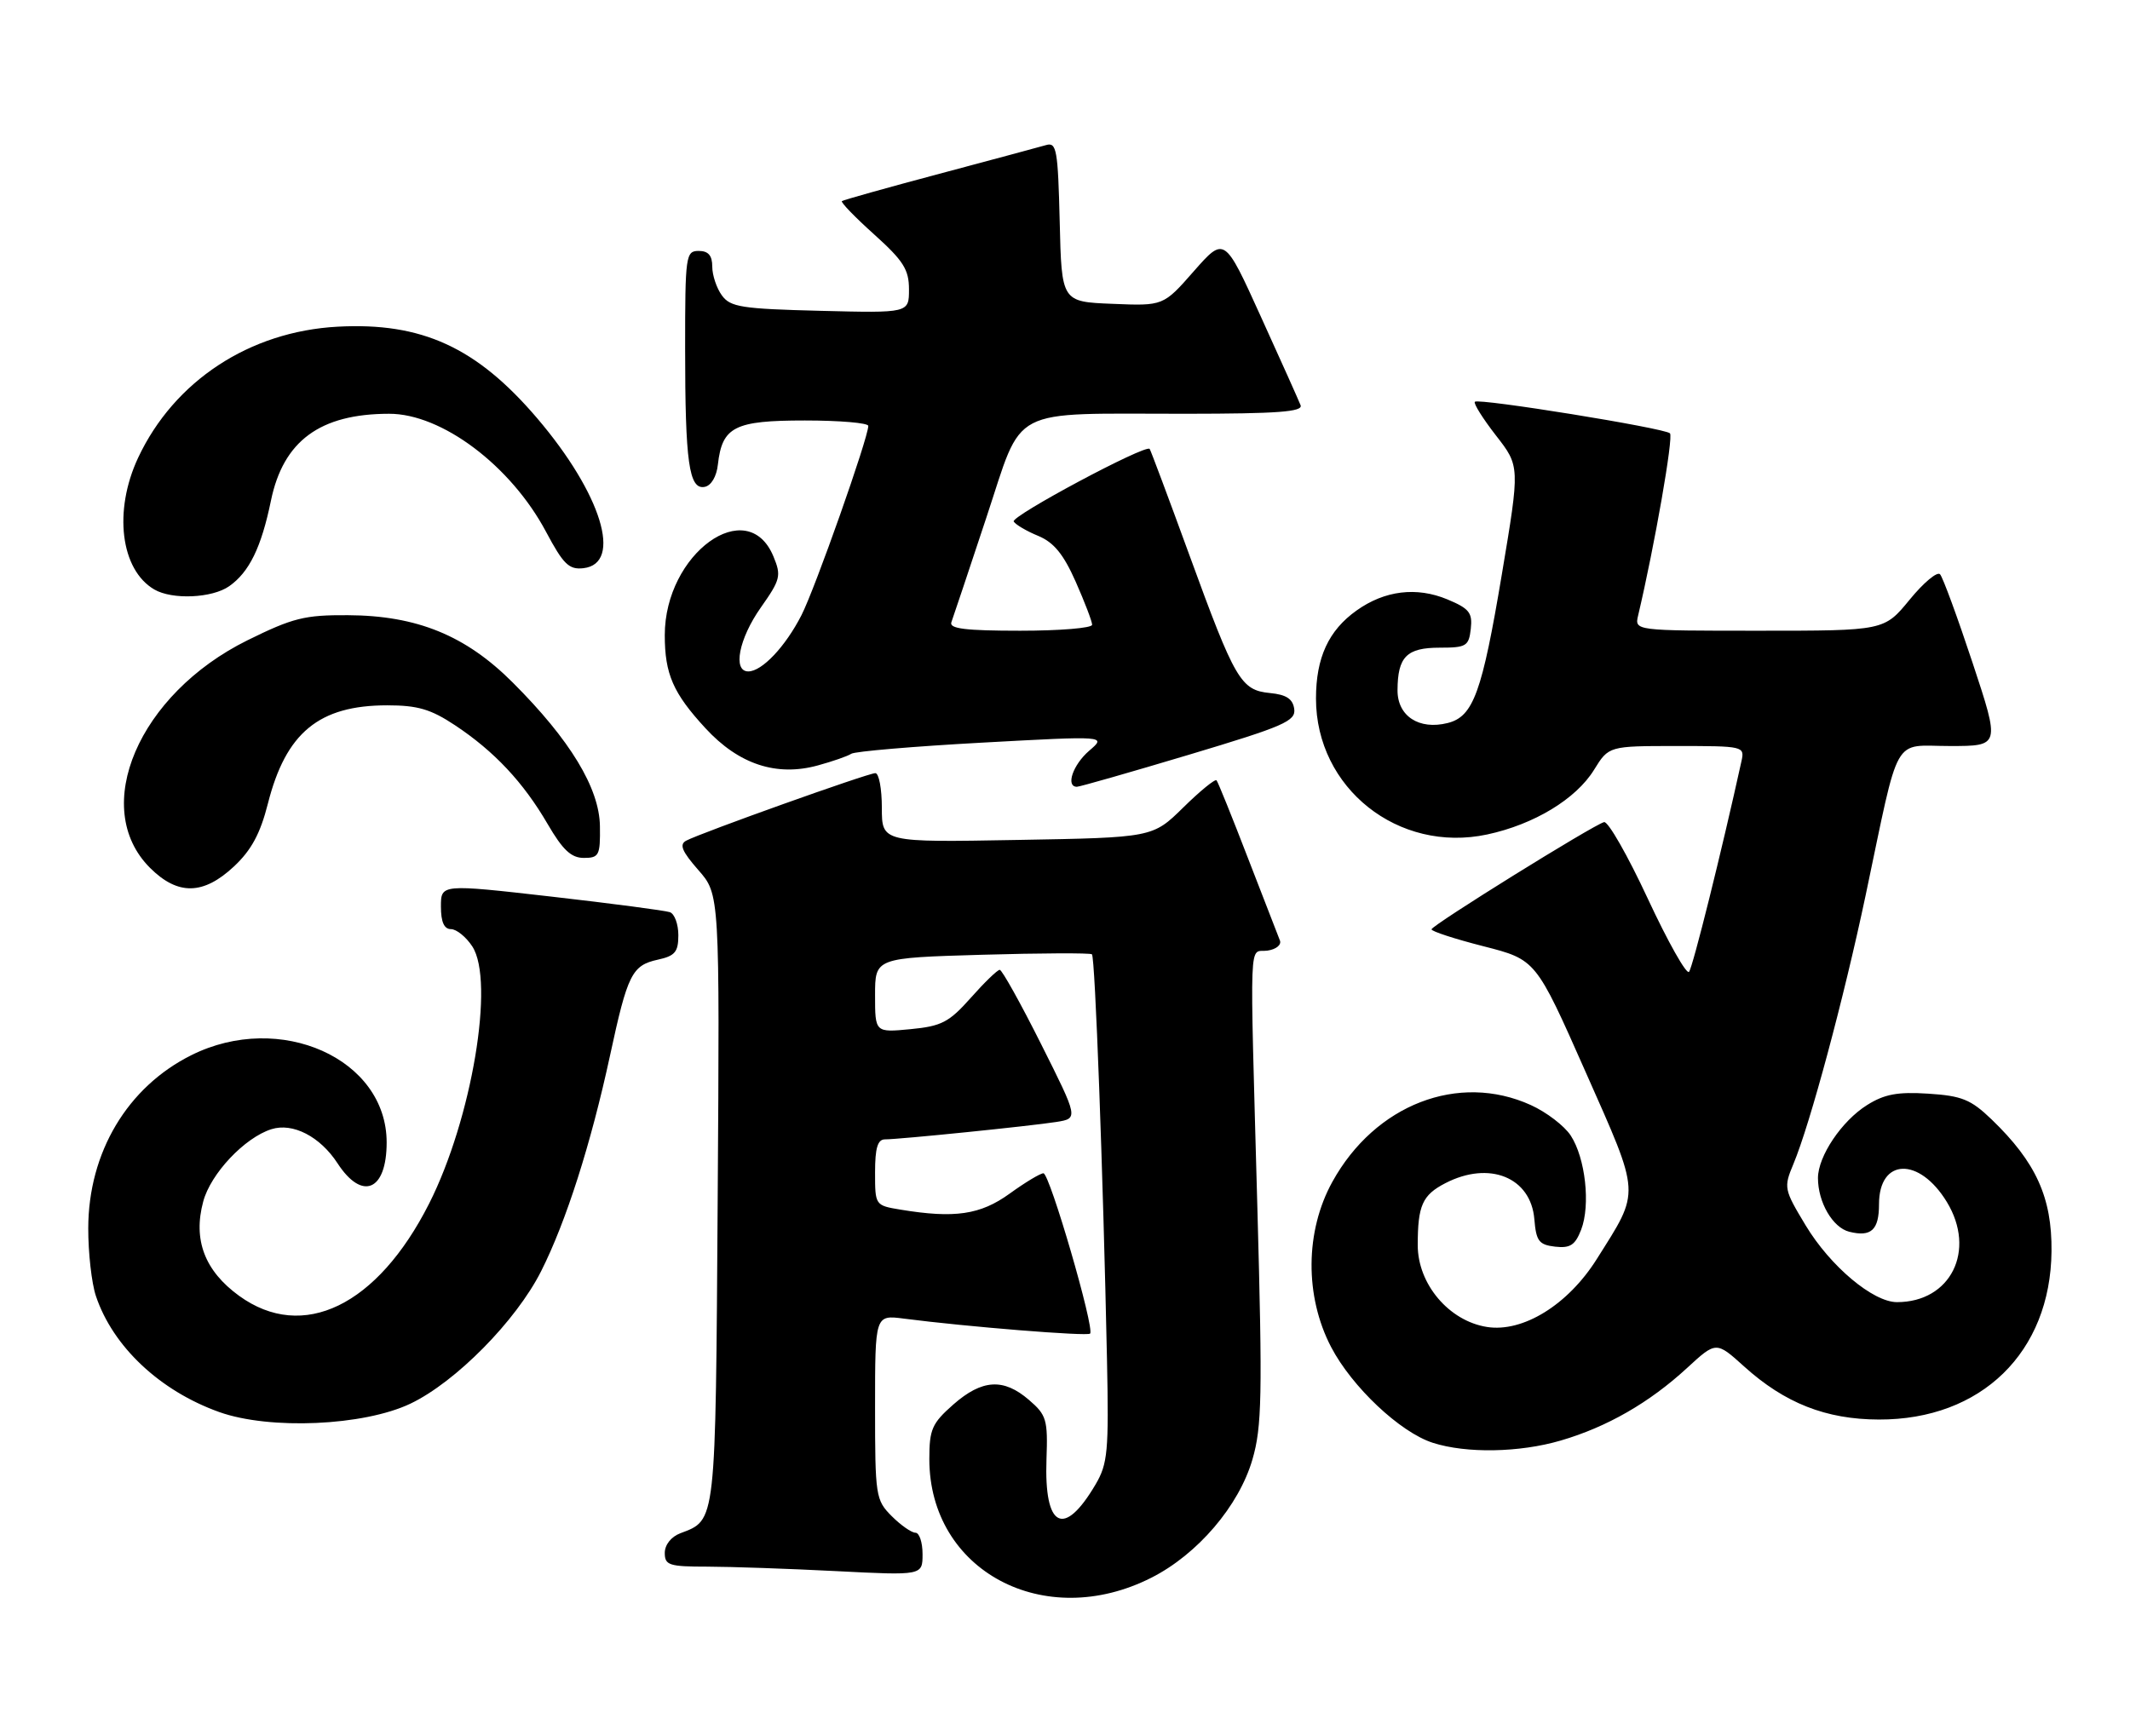 <?xml version="1.0" encoding="UTF-8" standalone="no"?>
<!DOCTYPE svg PUBLIC "-//W3C//DTD SVG 1.1//EN" "http://www.w3.org/Graphics/SVG/1.1/DTD/svg11.dtd" >
<svg xmlns="http://www.w3.org/2000/svg" xmlns:xlink="http://www.w3.org/1999/xlink" version="1.1" viewBox="0 0 314 256">
 <g >
 <path fill="currentColor"
d=" M 169.74 232.63 C 176.55 229.18 182.64 222.05 184.63 215.20 C 186.03 210.40 186.12 205.78 185.36 178.11 C 184.23 136.55 184.07 140.56 186.83 140.17 C 188.12 139.99 188.94 139.32 188.68 138.67 C 188.42 138.03 186.30 132.55 183.96 126.50 C 181.63 120.45 179.55 115.30 179.34 115.06 C 179.13 114.82 176.92 116.62 174.44 119.06 C 169.92 123.50 169.92 123.50 149.96 123.85 C 130.00 124.21 130.00 124.21 130.00 119.10 C 130.00 116.30 129.57 114.00 129.04 114.00 C 127.95 114.00 103.25 122.83 101.15 123.96 C 100.11 124.52 100.54 125.54 102.94 128.28 C 106.10 131.87 106.10 131.87 105.80 176.78 C 105.48 225.07 105.59 224.06 100.29 226.08 C 98.94 226.59 98.00 227.78 98.00 228.98 C 98.00 230.79 98.64 231.00 104.25 231.00 C 107.69 231.01 116.24 231.30 123.25 231.66 C 136.00 232.31 136.00 232.31 136.00 229.15 C 136.00 227.42 135.53 226.00 134.95 226.00 C 134.38 226.00 132.80 224.90 131.45 223.55 C 129.09 221.18 129.00 220.60 129.00 207.48 C 129.00 193.88 129.00 193.88 133.25 194.43 C 142.51 195.63 160.28 197.06 160.70 196.64 C 161.41 195.92 154.74 173.00 153.82 173.00 C 153.36 173.00 151.12 174.35 148.84 176.00 C 144.53 179.12 140.73 179.68 132.75 178.36 C 129.01 177.74 129.00 177.72 129.00 172.87 C 129.00 169.27 129.38 168.00 130.46 168.00 C 132.59 168.00 151.95 166.03 155.74 165.43 C 158.97 164.91 158.97 164.91 153.48 153.96 C 150.46 147.93 147.71 143.00 147.38 143.00 C 147.04 143.00 145.12 144.86 143.11 147.13 C 139.90 150.74 138.80 151.31 134.23 151.75 C 129.00 152.25 129.00 152.25 129.00 146.75 C 129.00 141.24 129.00 141.24 144.75 140.78 C 153.41 140.53 160.71 140.50 160.97 140.71 C 161.44 141.11 162.61 172.70 163.19 200.50 C 163.47 214.03 163.30 215.83 161.50 218.89 C 156.83 226.82 153.91 225.31 154.27 215.17 C 154.48 209.34 154.28 208.64 151.69 206.42 C 147.94 203.18 144.78 203.37 140.53 207.10 C 137.39 209.87 137.00 210.75 137.00 215.14 C 137.00 231.60 153.93 240.65 169.74 232.63 Z  M 230.07 212.41 C 236.89 210.42 243.14 206.83 248.68 201.73 C 252.99 197.76 252.99 197.76 257.12 201.49 C 263.10 206.89 269.18 209.29 276.97 209.31 C 292.07 209.36 302.29 199.40 302.43 184.50 C 302.51 176.57 300.13 171.35 293.60 165.06 C 290.53 162.11 289.21 161.58 284.26 161.26 C 279.74 160.97 277.80 161.33 275.24 162.94 C 271.50 165.28 268.01 170.48 268.00 173.70 C 268.00 177.27 270.17 181.01 272.61 181.62 C 275.85 182.43 277.00 181.36 277.00 177.56 C 277.00 170.75 282.93 170.55 287.00 177.23 C 291.36 184.39 287.58 192.00 279.65 192.00 C 276.12 192.00 269.82 186.71 266.19 180.69 C 262.99 175.38 262.93 175.10 264.37 171.66 C 266.85 165.72 271.79 147.33 275.03 132.00 C 280.14 107.75 278.87 110.00 287.46 110.00 C 294.85 110.00 294.85 110.00 290.80 97.75 C 288.57 91.01 286.41 85.13 286.00 84.68 C 285.59 84.22 283.57 85.91 281.51 88.43 C 277.76 93.00 277.76 93.00 259.36 93.00 C 240.96 93.00 240.96 93.00 241.49 90.75 C 243.92 80.45 246.73 64.38 246.18 63.89 C 245.29 63.10 217.98 58.69 217.42 59.24 C 217.19 59.48 218.59 61.71 220.53 64.21 C 224.07 68.75 224.07 68.75 221.41 84.62 C 218.48 102.13 217.20 105.66 213.41 106.61 C 209.19 107.67 206.00 105.58 206.02 101.77 C 206.04 96.84 207.37 95.50 212.23 95.50 C 216.15 95.50 216.53 95.28 216.82 92.73 C 217.09 90.35 216.60 89.73 213.37 88.38 C 208.83 86.49 204.13 87.06 199.98 90.02 C 195.85 92.96 194.00 96.97 194.00 103.00 C 194.00 116.21 206.14 125.85 219.25 123.04 C 226.15 121.56 232.33 117.82 234.99 113.51 C 237.16 110.00 237.16 110.00 247.19 110.00 C 257.07 110.00 257.21 110.03 256.72 112.25 C 253.80 125.54 249.54 142.66 248.99 143.30 C 248.62 143.73 245.88 138.88 242.92 132.52 C 239.96 126.15 237.06 121.07 236.47 121.22 C 234.85 121.65 211.07 136.43 211.03 137.03 C 211.01 137.32 214.47 138.45 218.71 139.53 C 226.42 141.50 226.42 141.50 233.72 158.00 C 241.93 176.54 241.86 175.38 235.38 185.67 C 231.14 192.40 224.50 196.50 219.20 195.66 C 213.59 194.77 209.00 189.33 209.00 183.60 C 209.00 177.75 209.68 176.21 213.07 174.46 C 219.55 171.11 225.68 173.59 226.19 179.77 C 226.46 183.00 226.86 183.54 229.25 183.82 C 231.48 184.07 232.20 183.60 233.09 181.32 C 234.49 177.68 233.72 170.75 231.55 167.43 C 230.61 166.00 227.97 163.98 225.67 162.94 C 215.02 158.10 202.71 162.86 196.42 174.25 C 192.39 181.53 192.32 191.12 196.23 198.62 C 199.30 204.50 206.41 211.20 211.22 212.74 C 216.16 214.33 223.99 214.19 230.07 212.41 Z  M 60.50 206.97 C 67.17 203.79 76.08 194.76 79.77 187.44 C 83.45 180.14 87.11 168.68 89.93 155.63 C 92.52 143.62 93.16 142.34 96.99 141.50 C 99.51 140.95 100.00 140.36 100.00 137.89 C 100.00 136.27 99.44 134.74 98.75 134.50 C 98.06 134.26 90.19 133.22 81.25 132.20 C 65.00 130.35 65.00 130.35 65.00 133.67 C 65.00 135.94 65.47 137.00 66.48 137.00 C 67.29 137.00 68.70 138.14 69.62 139.54 C 72.97 144.66 69.56 165.01 63.26 177.47 C 55.63 192.55 44.65 197.88 35.25 191.07 C 30.18 187.39 28.43 182.81 29.96 177.16 C 31.06 173.05 36.06 167.75 40.01 166.50 C 43.16 165.50 47.19 167.58 49.76 171.53 C 53.40 177.12 57.00 175.59 57.00 168.45 C 57.00 156.10 41.28 149.07 28.22 155.58 C 18.78 160.28 13.03 169.93 13.01 181.10 C 13.00 184.73 13.51 189.23 14.14 191.10 C 16.64 198.56 23.57 205.08 32.33 208.21 C 39.77 210.86 53.61 210.25 60.50 206.97 Z  M 34.50 127.75 C 37.05 125.36 38.37 122.92 39.49 118.50 C 42.14 108.03 47.02 104.00 57.08 104.00 C 61.58 104.00 63.51 104.57 67.08 106.94 C 72.87 110.78 77.15 115.35 80.73 121.50 C 82.96 125.33 84.21 126.50 86.07 126.50 C 88.31 126.50 88.50 126.12 88.44 121.83 C 88.37 116.22 84.05 109.09 75.59 100.64 C 68.66 93.70 61.47 90.76 51.28 90.71 C 44.91 90.67 43.17 91.11 36.48 94.41 C 20.43 102.35 13.25 119.10 22.11 127.96 C 26.21 132.05 29.97 131.99 34.50 127.75 Z  M 175.29 111.28 C 189.31 107.08 191.05 106.32 190.79 104.52 C 190.58 103.05 189.62 102.42 187.23 102.19 C 182.92 101.77 182.08 100.34 175.36 81.91 C 172.27 73.43 169.62 66.36 169.48 66.19 C 168.87 65.48 148.96 76.13 149.44 76.90 C 149.72 77.36 151.35 78.32 153.06 79.02 C 155.36 79.98 156.78 81.72 158.58 85.78 C 159.91 88.79 161.00 91.64 161.00 92.12 C 161.00 92.61 156.23 93.00 150.39 93.00 C 142.33 93.00 139.90 92.70 140.25 91.75 C 140.50 91.06 142.82 84.14 145.39 76.37 C 150.95 59.64 148.29 61.03 174.86 61.01 C 188.33 61.00 192.11 60.72 191.73 59.75 C 191.46 59.06 188.83 53.18 185.87 46.68 C 180.51 34.86 180.51 34.86 176.00 39.98 C 171.50 45.11 171.50 45.11 164.00 44.80 C 156.50 44.50 156.50 44.50 156.22 32.69 C 155.96 22.08 155.76 20.94 154.22 21.39 C 153.27 21.66 146.20 23.57 138.50 25.62 C 130.80 27.67 124.32 29.49 124.11 29.65 C 123.90 29.81 126.03 32.02 128.86 34.56 C 133.18 38.45 134.00 39.74 134.00 42.67 C 134.00 46.16 134.00 46.16 120.92 45.83 C 109.34 45.54 107.67 45.28 106.42 43.56 C 105.64 42.49 105.00 40.58 105.00 39.31 C 105.00 37.67 104.42 37.00 103.00 37.00 C 101.09 37.00 101.00 37.67 101.00 51.38 C 101.00 68.18 101.57 72.23 103.88 71.79 C 104.84 71.61 105.64 70.27 105.83 68.49 C 106.46 62.92 108.27 62.00 118.65 62.00 C 123.79 62.00 128.00 62.36 128.00 62.80 C 128.00 64.56 120.16 86.78 118.15 90.71 C 115.77 95.36 112.33 99.00 110.31 99.00 C 107.98 99.00 108.92 94.18 112.15 89.59 C 115.06 85.46 115.20 84.90 114.02 82.05 C 110.19 72.80 98.00 81.63 98.00 93.65 C 98.00 99.39 99.23 102.21 104.00 107.38 C 108.90 112.70 114.46 114.54 120.57 112.86 C 122.73 112.27 124.95 111.50 125.50 111.14 C 126.05 110.79 134.74 110.05 144.81 109.50 C 163.13 108.50 163.13 108.50 160.56 110.70 C 158.17 112.76 157.06 115.99 158.75 116.01 C 159.16 116.01 166.61 113.88 175.29 111.28 Z  M 33.78 86.44 C 36.74 84.37 38.52 80.72 39.94 73.83 C 41.76 65.01 47.17 61.02 57.35 61.01 C 65.12 60.99 75.31 68.66 80.50 78.42 C 83.05 83.21 83.88 84.02 86.00 83.78 C 91.86 83.12 88.67 72.79 79.18 61.66 C 70.26 51.21 62.18 47.50 49.77 48.17 C 36.78 48.87 25.67 56.18 20.36 67.50 C 16.70 75.32 17.77 84.02 22.75 86.92 C 25.39 88.46 31.27 88.20 33.78 86.44 Z "/>
</g>
</svg>